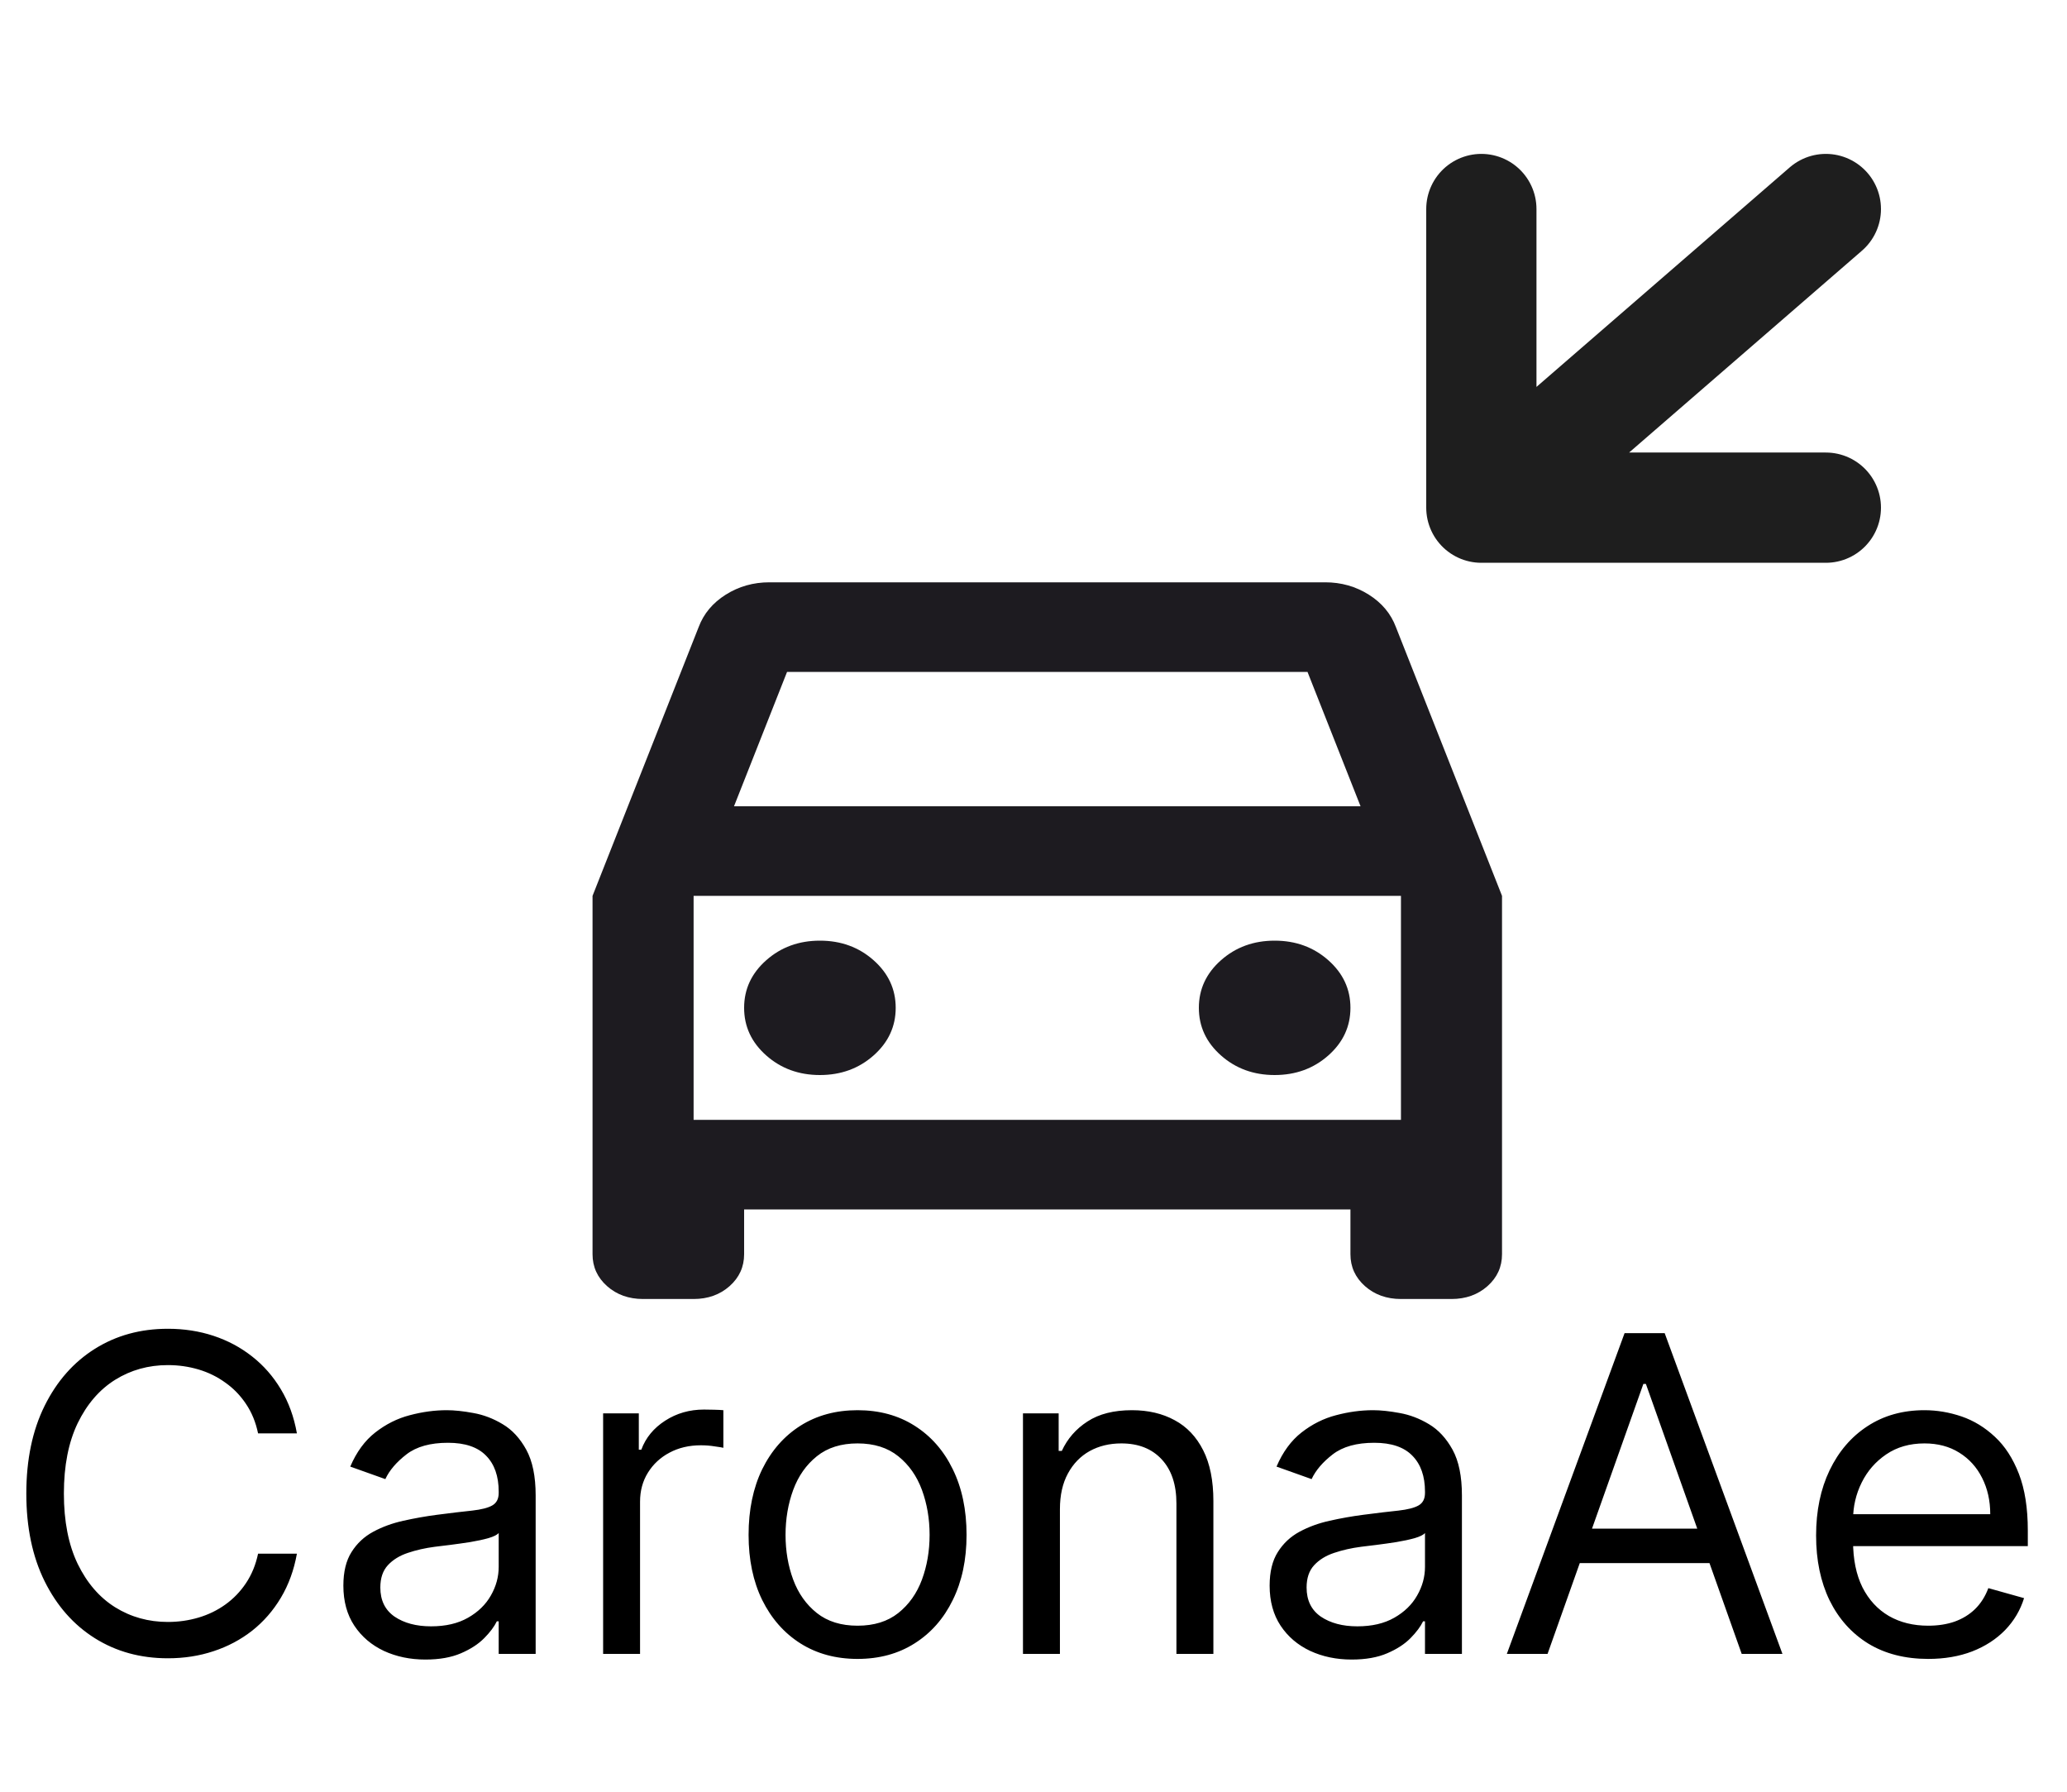 <svg width="75" height="65" viewBox="0 0 75 65" fill="none" xmlns="http://www.w3.org/2000/svg">
<path d="M10.773 52H9.364C9.28 51.595 9.134 51.239 8.926 50.932C8.722 50.625 8.472 50.367 8.176 50.159C7.884 49.947 7.561 49.788 7.205 49.682C6.848 49.576 6.477 49.523 6.091 49.523C5.386 49.523 4.748 49.701 4.176 50.057C3.608 50.413 3.155 50.938 2.818 51.631C2.485 52.324 2.318 53.174 2.318 54.182C2.318 55.189 2.485 56.04 2.818 56.733C3.155 57.426 3.608 57.951 4.176 58.307C4.748 58.663 5.386 58.841 6.091 58.841C6.477 58.841 6.848 58.788 7.205 58.682C7.561 58.576 7.884 58.419 8.176 58.21C8.472 57.998 8.722 57.739 8.926 57.432C9.134 57.121 9.28 56.765 9.364 56.364H10.773C10.667 56.958 10.473 57.49 10.193 57.96C9.913 58.43 9.564 58.83 9.148 59.159C8.731 59.485 8.263 59.733 7.744 59.903C7.229 60.074 6.678 60.159 6.091 60.159C5.098 60.159 4.216 59.917 3.443 59.432C2.67 58.947 2.062 58.258 1.619 57.364C1.176 56.47 0.955 55.409 0.955 54.182C0.955 52.955 1.176 51.894 1.619 51C2.062 50.106 2.67 49.417 3.443 48.932C4.216 48.447 5.098 48.205 6.091 48.205C6.678 48.205 7.229 48.29 7.744 48.46C8.263 48.631 8.731 48.881 9.148 49.21C9.564 49.536 9.913 49.934 10.193 50.403C10.473 50.869 10.667 51.401 10.773 52ZM15.436 60.205C14.883 60.205 14.381 60.1 13.93 59.892C13.48 59.68 13.122 59.375 12.857 58.977C12.591 58.576 12.459 58.091 12.459 57.523C12.459 57.023 12.557 56.617 12.754 56.307C12.951 55.992 13.214 55.746 13.544 55.568C13.874 55.39 14.237 55.258 14.635 55.17C15.037 55.08 15.44 55.008 15.845 54.955C16.375 54.886 16.805 54.835 17.135 54.801C17.468 54.763 17.711 54.701 17.862 54.614C18.017 54.526 18.095 54.375 18.095 54.159V54.114C18.095 53.553 17.942 53.117 17.635 52.807C17.332 52.496 16.872 52.341 16.254 52.341C15.614 52.341 15.112 52.481 14.749 52.761C14.385 53.042 14.129 53.341 13.982 53.659L12.709 53.205C12.936 52.674 13.239 52.261 13.618 51.966C14.001 51.667 14.417 51.458 14.868 51.341C15.322 51.22 15.769 51.159 16.209 51.159C16.489 51.159 16.811 51.193 17.175 51.261C17.542 51.326 17.896 51.46 18.237 51.665C18.582 51.869 18.868 52.178 19.095 52.591C19.322 53.004 19.436 53.557 19.436 54.25V60H18.095V58.818H18.027C17.936 59.008 17.785 59.21 17.572 59.426C17.36 59.642 17.078 59.826 16.726 59.977C16.374 60.129 15.944 60.205 15.436 60.205ZM15.641 59C16.171 59 16.618 58.896 16.982 58.688C17.349 58.479 17.625 58.21 17.811 57.881C18 57.551 18.095 57.205 18.095 56.841V55.614C18.038 55.682 17.913 55.744 17.72 55.801C17.531 55.854 17.311 55.901 17.061 55.943C16.815 55.981 16.574 56.015 16.34 56.045C16.108 56.072 15.921 56.095 15.777 56.114C15.428 56.159 15.103 56.233 14.8 56.335C14.501 56.434 14.258 56.583 14.072 56.784C13.891 56.981 13.8 57.25 13.8 57.591C13.8 58.057 13.972 58.409 14.317 58.648C14.665 58.883 15.107 59 15.641 59ZM21.884 60V51.273H23.179V52.591H23.27C23.429 52.159 23.717 51.809 24.134 51.54C24.55 51.271 25.02 51.136 25.543 51.136C25.641 51.136 25.764 51.138 25.912 51.142C26.06 51.146 26.171 51.151 26.247 51.159V52.523C26.202 52.511 26.098 52.494 25.935 52.472C25.776 52.445 25.607 52.432 25.429 52.432C25.005 52.432 24.626 52.521 24.293 52.699C23.963 52.873 23.702 53.115 23.509 53.426C23.319 53.733 23.224 54.083 23.224 54.477V60H21.884ZM31.116 60.182C30.329 60.182 29.637 59.994 29.043 59.619C28.452 59.244 27.99 58.72 27.656 58.045C27.327 57.371 27.162 56.583 27.162 55.682C27.162 54.773 27.327 53.979 27.656 53.301C27.99 52.623 28.452 52.097 29.043 51.722C29.637 51.347 30.329 51.159 31.116 51.159C31.904 51.159 32.594 51.347 33.185 51.722C33.779 52.097 34.242 52.623 34.571 53.301C34.904 53.979 35.071 54.773 35.071 55.682C35.071 56.583 34.904 57.371 34.571 58.045C34.242 58.72 33.779 59.244 33.185 59.619C32.594 59.994 31.904 60.182 31.116 60.182ZM31.116 58.977C31.715 58.977 32.207 58.824 32.594 58.517C32.98 58.21 33.266 57.807 33.452 57.307C33.637 56.807 33.73 56.265 33.73 55.682C33.73 55.099 33.637 54.555 33.452 54.051C33.266 53.547 32.98 53.14 32.594 52.83C32.207 52.519 31.715 52.364 31.116 52.364C30.518 52.364 30.026 52.519 29.639 52.83C29.253 53.14 28.967 53.547 28.781 54.051C28.596 54.555 28.503 55.099 28.503 55.682C28.503 56.265 28.596 56.807 28.781 57.307C28.967 57.807 29.253 58.21 29.639 58.517C30.026 58.824 30.518 58.977 31.116 58.977ZM38.459 54.75V60H37.118V51.273H38.413V52.636H38.527C38.731 52.193 39.042 51.837 39.459 51.568C39.876 51.295 40.413 51.159 41.072 51.159C41.663 51.159 42.18 51.28 42.624 51.523C43.067 51.761 43.411 52.125 43.658 52.614C43.904 53.099 44.027 53.712 44.027 54.455V60H42.686V54.545C42.686 53.86 42.508 53.326 42.152 52.943C41.796 52.557 41.307 52.364 40.686 52.364C40.258 52.364 39.876 52.456 39.538 52.642C39.205 52.828 38.942 53.099 38.749 53.455C38.555 53.811 38.459 54.242 38.459 54.75ZM49.045 60.205C48.492 60.205 47.99 60.1 47.54 59.892C47.089 59.68 46.731 59.375 46.466 58.977C46.201 58.576 46.068 58.091 46.068 57.523C46.068 57.023 46.167 56.617 46.364 56.307C46.561 55.992 46.824 55.746 47.153 55.568C47.483 55.39 47.847 55.258 48.244 55.17C48.646 55.08 49.049 55.008 49.455 54.955C49.985 54.886 50.415 54.835 50.744 54.801C51.078 54.763 51.32 54.701 51.472 54.614C51.627 54.526 51.705 54.375 51.705 54.159V54.114C51.705 53.553 51.551 53.117 51.244 52.807C50.941 52.496 50.481 52.341 49.864 52.341C49.224 52.341 48.722 52.481 48.358 52.761C47.994 53.042 47.739 53.341 47.591 53.659L46.318 53.205C46.545 52.674 46.849 52.261 47.227 51.966C47.61 51.667 48.026 51.458 48.477 51.341C48.932 51.22 49.379 51.159 49.818 51.159C50.099 51.159 50.42 51.193 50.784 51.261C51.151 51.326 51.506 51.46 51.847 51.665C52.191 51.869 52.477 52.178 52.705 52.591C52.932 53.004 53.045 53.557 53.045 54.25V60H51.705V58.818H51.636C51.545 59.008 51.394 59.21 51.182 59.426C50.97 59.642 50.688 59.826 50.335 59.977C49.983 60.129 49.553 60.205 49.045 60.205ZM49.25 59C49.78 59 50.227 58.896 50.591 58.688C50.958 58.479 51.235 58.21 51.42 57.881C51.61 57.551 51.705 57.205 51.705 56.841V55.614C51.648 55.682 51.523 55.744 51.33 55.801C51.14 55.854 50.92 55.901 50.67 55.943C50.424 55.981 50.184 56.015 49.949 56.045C49.718 56.072 49.53 56.095 49.386 56.114C49.038 56.159 48.712 56.233 48.409 56.335C48.11 56.434 47.867 56.583 47.682 56.784C47.5 56.981 47.409 57.25 47.409 57.591C47.409 58.057 47.581 58.409 47.926 58.648C48.275 58.883 48.716 59 49.25 59ZM56.152 60H54.675L58.947 48.364H60.402L64.675 60H63.197L59.72 50.205H59.629L56.152 60ZM56.697 55.455H62.652V56.705H56.697V55.455ZM69.965 60.182C69.124 60.182 68.398 59.996 67.788 59.625C67.182 59.25 66.715 58.727 66.385 58.057C66.059 57.383 65.896 56.599 65.896 55.705C65.896 54.811 66.059 54.023 66.385 53.341C66.715 52.655 67.173 52.121 67.76 51.739C68.351 51.352 69.04 51.159 69.828 51.159C70.283 51.159 70.731 51.235 71.175 51.386C71.618 51.538 72.021 51.784 72.385 52.125C72.749 52.462 73.038 52.909 73.254 53.466C73.47 54.023 73.578 54.708 73.578 55.523V56.091H66.851V54.932H72.215C72.215 54.439 72.116 54 71.919 53.614C71.726 53.227 71.449 52.922 71.09 52.699C70.733 52.475 70.313 52.364 69.828 52.364C69.294 52.364 68.832 52.496 68.442 52.761C68.055 53.023 67.758 53.364 67.55 53.784C67.341 54.205 67.237 54.655 67.237 55.136V55.909C67.237 56.568 67.351 57.127 67.578 57.585C67.809 58.04 68.129 58.386 68.538 58.625C68.947 58.86 69.423 58.977 69.965 58.977C70.317 58.977 70.635 58.928 70.919 58.83C71.207 58.727 71.455 58.576 71.663 58.375C71.872 58.17 72.033 57.917 72.146 57.614L73.442 57.977C73.305 58.417 73.076 58.803 72.754 59.136C72.432 59.466 72.035 59.724 71.561 59.909C71.088 60.091 70.555 60.182 69.965 60.182Z" fill="black"/>
<path d="M27 43.875V45.5C27 45.96 26.824 46.346 26.473 46.658C26.122 46.969 25.686 47.125 25.167 47.125H23.333C22.814 47.125 22.378 46.969 22.027 46.658C21.676 46.346 21.5 45.96 21.5 45.5V32.5L25.35 22.75C25.533 22.262 25.862 21.87 26.335 21.572C26.809 21.274 27.336 21.125 27.917 21.125H48.083C48.664 21.125 49.191 21.274 49.665 21.572C50.138 21.87 50.467 22.262 50.65 22.75L54.5 32.5V45.5C54.5 45.96 54.324 46.346 53.973 46.658C53.621 46.969 53.186 47.125 52.667 47.125H50.833C50.314 47.125 49.879 46.969 49.527 46.658C49.176 46.346 49 45.96 49 45.5V43.875H27ZM26.633 29.25H49.367L47.442 24.375H28.558L26.633 29.25ZM29.75 39C30.514 39 31.163 38.763 31.698 38.289C32.233 37.815 32.5 37.24 32.5 36.562C32.5 35.885 32.233 35.31 31.698 34.836C31.163 34.362 30.514 34.125 29.75 34.125C28.986 34.125 28.337 34.362 27.802 34.836C27.267 35.31 27 35.885 27 36.562C27 37.24 27.267 37.815 27.802 38.289C28.337 38.763 28.986 39 29.75 39ZM46.25 39C47.014 39 47.663 38.763 48.198 38.289C48.733 37.815 49 37.24 49 36.562C49 35.885 48.733 35.31 48.198 34.836C47.663 34.362 47.014 34.125 46.25 34.125C45.486 34.125 44.837 34.362 44.302 34.836C43.767 35.31 43.5 35.885 43.5 36.562C43.5 37.24 43.767 37.815 44.302 38.289C44.837 38.763 45.486 39 46.25 39ZM25.167 40.625H50.833V32.5H25.167V40.625Z" fill="#1D1B20"/>
<path d="M66.25 7.583L53.75 18.417M53.75 18.417H66.25M53.75 18.417V7.583" stroke="#1E1E1E" stroke-width="4" stroke-linecap="round" stroke-linejoin="round"/>
</svg>
